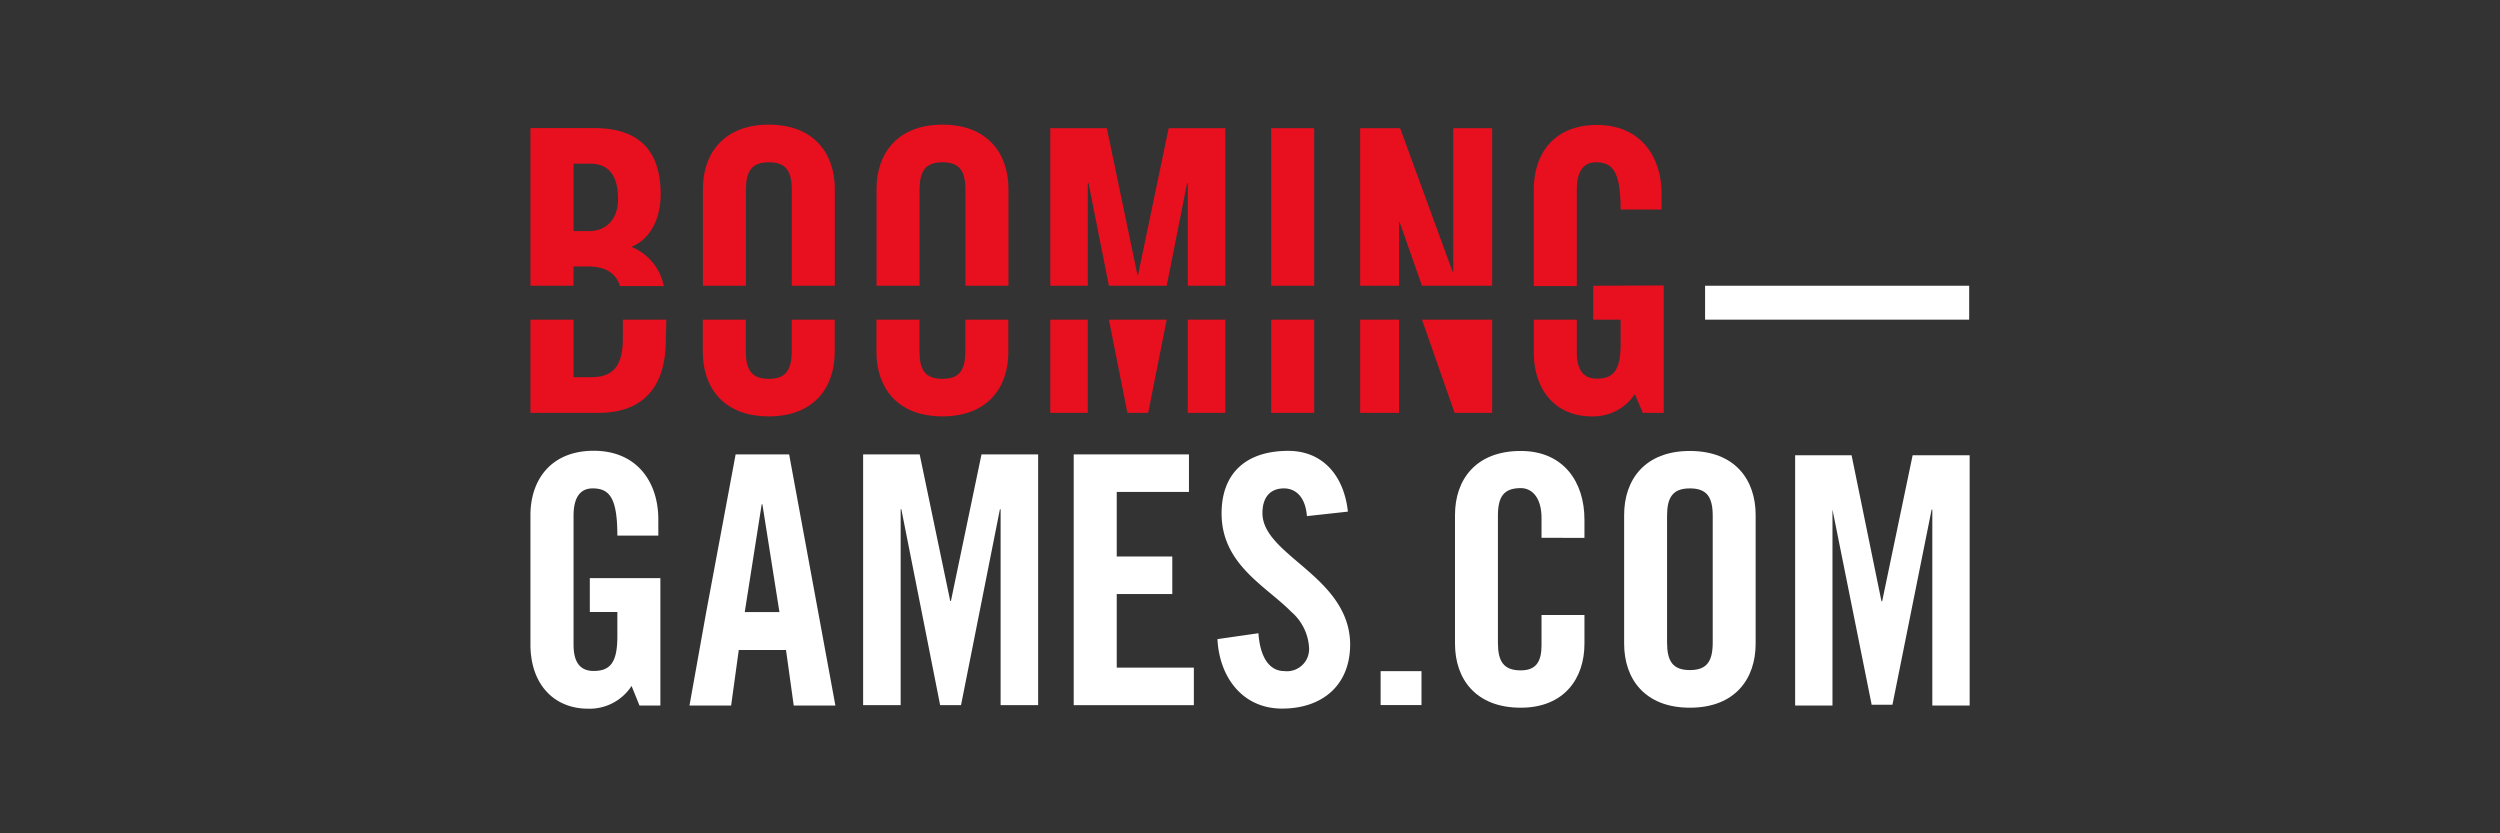 <?xml version="1.0" encoding="UTF-8"?>
<svg id="Layer_1" data-name="Layer 1" xmlns="http://www.w3.org/2000/svg" viewBox="0 0 255.12 85.04"><rect x="0" y="0" width="255.12" height="85.04" fill="#333333" stroke="none"/><title>Booming_game_provider_footer</title><path d="M76.12,19.39c0-1.91.57-2.83,2.34-2.83s2.34.92,2.34,2.83v9.77h4.39V19.28c0-3.61-2.13-6.56-6.73-6.56s-6.73,2.94-6.73,6.56v9.88h4.39Z" fill="#e80f1f"/><path d="M80.79,32.62v3.2c0,1.91-.57,2.84-2.34,2.84s-2.34-.92-2.34-2.84v-3.2H71.72v3.31c0,3.62,2.13,6.56,6.73,6.56s6.73-2.94,6.73-6.56V32.62Z" fill="#e80f1f"/><path d="M98.51,32.62v3.2c0,1.91-.57,2.84-2.34,2.84s-2.34-.92-2.34-2.84v-3.2H89.44v3.31c0,3.62,2.13,6.56,6.73,6.56s6.73-2.94,6.73-6.56V32.62Z" fill="#e80f1f"/><path d="M93.84,19.39c0-1.91.57-2.83,2.34-2.83s2.34.92,2.34,2.83v9.77h4.39V19.28c0-3.61-2.13-6.56-6.73-6.56s-6.73,2.94-6.73,6.56v9.88h4.39Z" fill="#e80f1f"/><rect x="107.18" y="32.62" width="3.83" height="9.51" fill="#e80f1f"/><polygon points="115.05 42.13 117.17 42.13 119.06 32.62 113.16 32.62 115.05 42.13" fill="#e80f1f"/><polygon points="125.04 13.08 119.26 13.08 116.14 28.04 116.07 28.04 112.95 13.08 107.18 13.08 107.18 29.16 111.01 29.16 111.01 18.68 111.08 18.68 113.16 29.16 119.06 29.16 121.14 18.68 121.21 18.68 121.21 29.16 125.04 29.16 125.04 13.08" fill="#e80f1f"/><rect x="121.21" y="32.62" width="3.83" height="9.51" fill="#e80f1f"/><rect x="129.72" y="13.08" width="4.39" height="16.08" fill="#e80f1f"/><rect x="129.72" y="32.62" width="4.39" height="9.51" fill="#e80f1f"/><rect x="138.8" y="32.62" width="3.97" height="9.51" fill="#e80f1f"/><polygon points="145.11 32.62 148.44 42.13 152.27 42.13 152.27 32.62 145.11 32.62" fill="#e80f1f"/><polygon points="152.27 13.08 148.3 13.08 148.3 27.72 148.23 27.72 142.88 13.08 138.8 13.08 138.8 29.16 142.77 29.16 142.77 22.69 142.84 22.69 145.11 29.16 152.27 29.16 152.27 13.08" fill="#e80f1f"/><path d="M160.91,19.36c0-2.16.89-2.8,1.95-2.8,1.74,0,2.52,1,2.52,4.82h4.18V19.75c0-3.83-2.2-7-6.59-7s-6.45,2.94-6.45,6.56v9.88h4.39Z" fill="#e80f1f"/><path d="M162.58,29.16v3.46h2.8v2.48c0,2.55-.64,3.54-2.41,3.54-1.52,0-2.06-1.06-2.06-2.69V32.62h-4.39v3.31c0,4.08,2.41,6.56,5.88,6.56a5.1,5.1,0,0,0,4.43-2.27l.82,1.91h2.13v-13Z" fill="#e80f1f"/><path d="M60.19,62.45H63v2.48c0,2.55-.64,3.54-2.41,3.54-1.52,0-2.06-1.06-2.06-2.69V52.64c0-2.16.89-2.8,1.95-2.8,1.74,0,2.52,1,2.52,4.82h4.18V53c0-3.83-2.2-7-6.59-7S54.13,49,54.13,52.57V65.76c0,4.08,2.41,6.56,5.88,6.56A5.1,5.1,0,0,0,64.45,70L65.26,72h2.13V59H60.19Z" fill="#fff"/><path d="M80.53,46.37H75.07l-3,16.08L70.36,72h4.25l.78-5.67h4.82L81,72h4.25l-1.75-9.51ZM76,62.46h0l1.73-11h.07l1.74,11H76Z" fill="#fff"/><polygon points="97.04 61.33 96.97 61.33 93.85 46.37 88.08 46.37 88.08 62.45 88.08 71.96 91.91 71.96 91.91 62.45 91.91 51.97 91.98 51.97 94.06 62.45 95.94 71.96 98.07 71.96 99.96 62.45 102.04 51.97 102.11 51.97 102.11 62.45 102.11 71.96 105.94 71.96 105.94 62.45 105.94 46.37 100.16 46.37 97.04 61.33" fill="#fff"/><polygon points="113.96 62.45 113.96 60.62 119.63 60.62 119.63 56.79 113.96 56.79 113.96 50.2 121.33 50.2 121.33 46.37 109.57 46.37 109.57 62.45 109.57 71.96 121.83 71.96 121.83 68.13 113.96 68.13 113.96 62.45" fill="#fff"/><path d="M137,62.45c-2.16-4.46-8.17-6.51-8.17-10.09,0-1.6.78-2.52,2.2-2.52,1,0,2.16.64,2.34,2.83l4.18-.46c-.39-3.62-2.52-6.2-6.09-6.2-4.32,0-6.8,2.3-6.8,6.38,0,5.21,4.51,7.4,7.12,10.05a5.23,5.23,0,0,1,1.81,3.7,2.26,2.26,0,0,1-2.55,2.34c-1.42,0-2.44-1.28-2.62-3.86l-4.18.6c.18,3.83,2.52,7.09,6.59,7.09s6.95-2.34,6.95-6.56A7.47,7.47,0,0,0,137,62.45Z" fill="#fff"/><rect x="174" y="29.16" width="26.95" height="3.46" transform="translate(374.95 61.78) rotate(180)" fill="#fff"/><rect x="140.88" y="68.5" width="4.17" height="3.46" transform="translate(285.94 140.45) rotate(180)" fill="#fff"/><path d="M157.31,54.88v-2c0-2.15-1-3.07-2.12-3.07-1.77,0-2.33.92-2.33,2.82V65.58c0,1.91.57,2.83,2.33,2.83,1.59,0,2.12-.92,2.12-2.58V62.76h4.38v2.93c0,3.6-2.12,6.53-6.5,6.53-4.59,0-6.71-2.93-6.71-6.53V52.55c0-3.6,2.12-6.53,6.71-6.53,4.38,0,6.5,3.18,6.5,7v1.87Z" fill="#fff"/><path d="M165.74,52.55c0-3.6,2.12-6.53,6.71-6.53s6.71,2.93,6.71,6.53V65.69c0,3.6-2.12,6.53-6.71,6.53s-6.71-2.93-6.71-6.53Zm4.38,13c0,1.91.57,2.83,2.33,2.83s2.33-.92,2.33-2.83V52.66c0-1.91-.57-2.82-2.33-2.82s-2.33.92-2.33,2.82Z" fill="#fff"/><path d="M201,46.46V72h-3.81V52h-.07l-4,19.92H191l-4-19.92H187V72h-3.81V46.46h5.76L192,61.36h.07l3.11-14.9Z" fill="#fff"/><path d="M58.53,27.19h1.42c1.85,0,2.88.67,3.33,2h4.46a5.43,5.43,0,0,0-3.32-4c2.13-.85,3-3.15,3-5.35,0-4.36-2.09-6.77-6.8-6.77H54.13V29.16h4.39Zm0-10.49h1.67c1.95,0,2.87,1.24,2.87,3.62,0,2.13-1.28,3.26-2.94,3.26H58.53Z" fill="#e80f1f"/><path d="M68,32.62H63.56v1.94h0v0c0,2.59-.85,3.93-3.19,3.93H58.53V32.62H54.13v9.51h6.95c5,0,6.87-3.19,6.87-7.41,0-.06,0-.1,0-.16h0Z" fill="#e80f1f"/></svg>